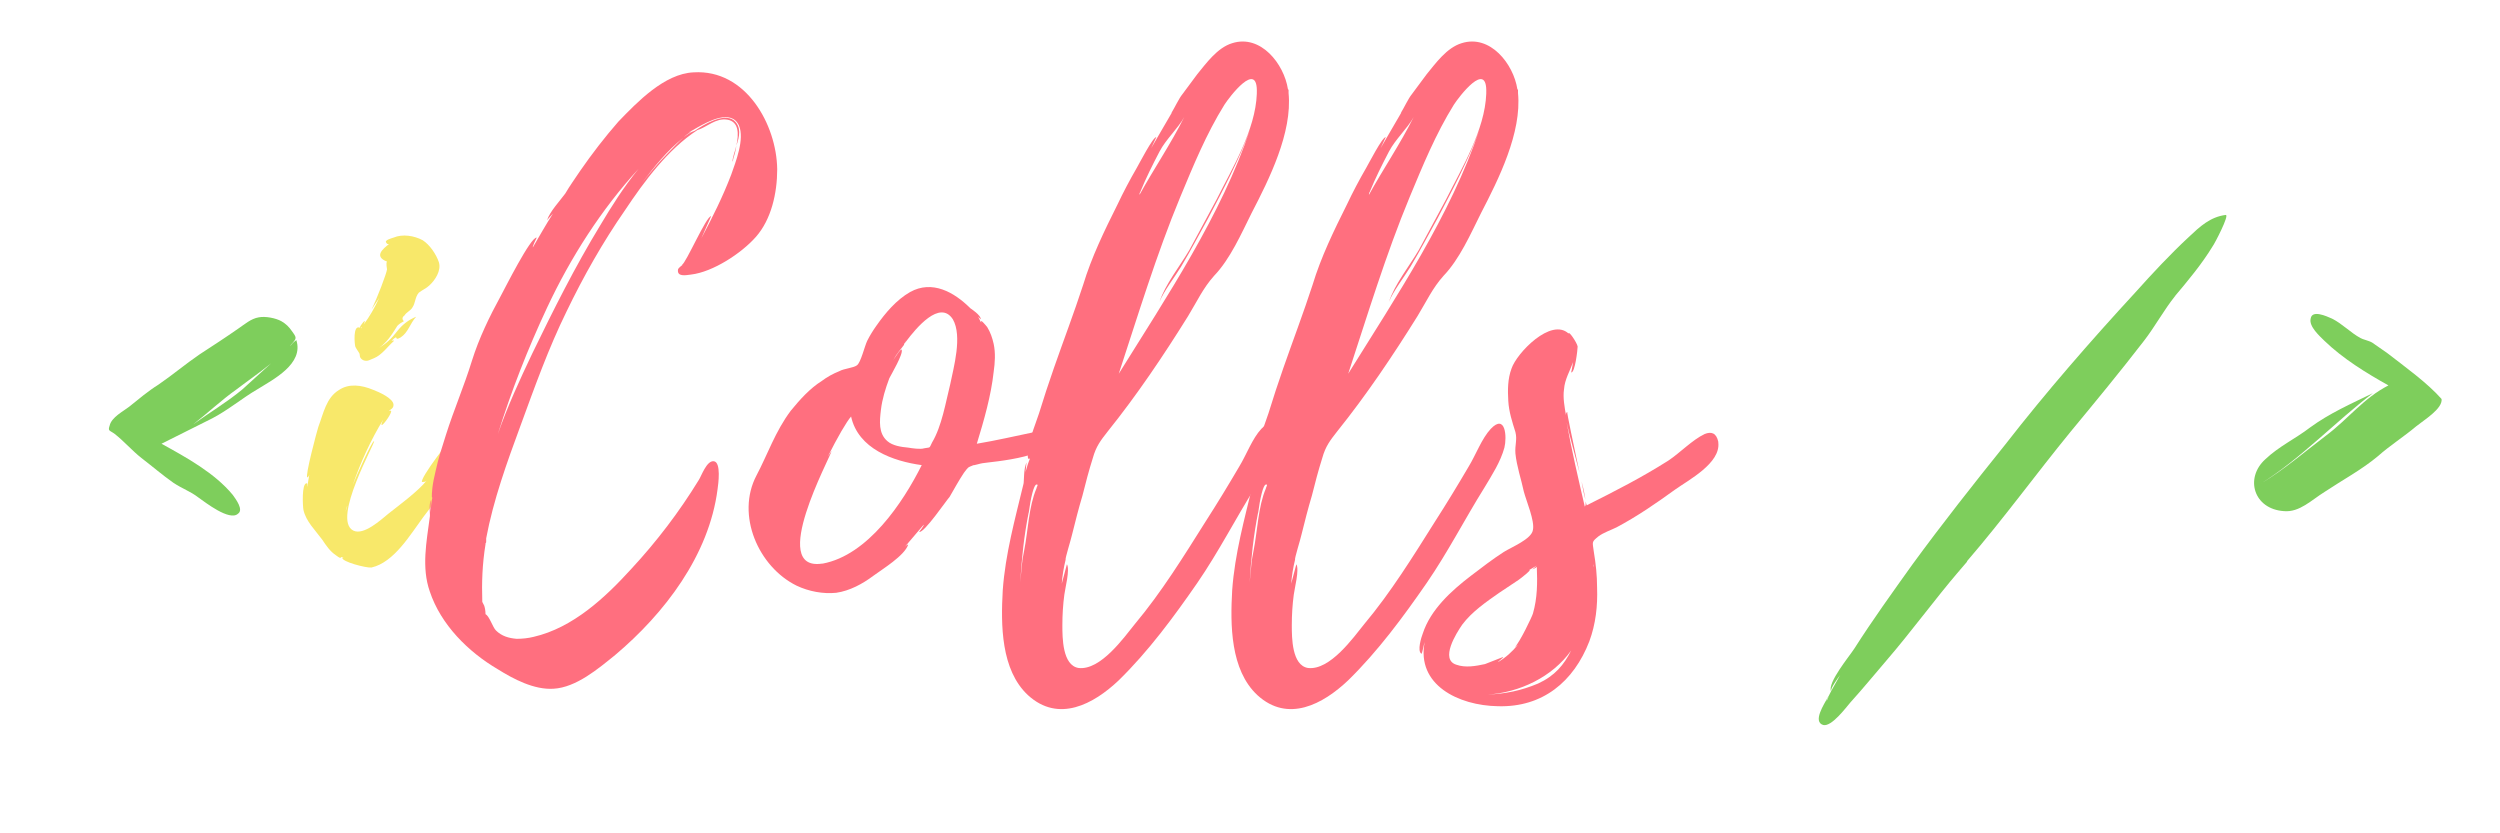 <?xml version="1.0" encoding="UTF-8"?>
<svg xmlns="http://www.w3.org/2000/svg" xmlns:xlink="http://www.w3.org/1999/xlink" width="675pt" height="225pt" viewBox="0 0 675 225" version="1.2">
<defs>
<g>
<symbol overflow="visible" id="glyph0-0">
<path style="stroke:none;" d="M 68.074 -68.598 L 67.898 -68.426 C 67.375 -68.074 66.848 -67.551 66.5 -67.023 C 66.5 -67.199 66.676 -67.375 66.676 -67.375 C 68.25 -69.125 68.25 -69.125 66.848 -71.051 C 66.148 -72.098 65.273 -72.973 64.051 -73.676 C 62.473 -74.551 59.676 -75.074 57.926 -74.723 C 55.824 -74.375 54.074 -72.801 52.5 -71.75 C 49 -69.301 45.5 -67.023 42 -64.75 C 38.148 -62.125 34.648 -59.148 30.801 -56.523 C 28 -54.773 25.551 -52.676 22.926 -50.574 C 21.352 -49.348 18.199 -47.773 17.676 -45.5 C 17.148 -43.926 17.676 -44.273 19.074 -43.223 C 21.523 -41.301 23.801 -38.676 26.25 -36.75 C 29.223 -34.473 31.848 -32.199 34.824 -30.098 C 37.449 -28.348 39.375 -27.824 41.648 -26.074 C 43.398 -24.852 50.051 -19.602 52.324 -21.699 C 53.898 -22.75 51.801 -25.551 50.926 -26.773 C 46.023 -32.723 38.324 -36.926 31.676 -40.598 L 45.324 -47.426 C 49.699 -49.699 53.375 -52.848 57.574 -55.301 C 61.773 -57.926 70.176 -62.125 68.074 -68.598 Z M 53.551 -55.301 C 49.348 -51.801 44.625 -49 40.25 -45.848 C 44.098 -48.824 47.773 -52.324 51.973 -55.301 C 54.949 -57.574 58.273 -59.848 61.25 -62.301 Z M 53.551 -55.301 "/>
</symbol>
<symbol overflow="visible" id="glyph0-1">
<path style="stroke:none;" d="M 45.848 -43.051 C 45.5 -45.324 43.051 -44.625 41.824 -43.75 C 40.25 -42.699 31.5 -31.148 32.199 -30.273 C 32.723 -30.273 33.074 -30.273 33.426 -30.625 C 30.973 -27.648 26.426 -24.324 23.102 -21.699 C 21.176 -20.125 16.449 -15.75 13.648 -17.148 C 7.699 -20.125 19.773 -41.125 19.25 -41.301 C 18.727 -41.473 14.352 -31.676 13.477 -29.398 C 15.574 -35.523 18.375 -41.648 21.699 -47.074 C 21.523 -46.551 21 -45.676 21.352 -45.676 C 21.699 -45.5 24.324 -49.176 23.801 -49.523 C 23.625 -49.523 23.273 -49.523 23.102 -49.348 C 23.625 -49.875 24.5 -50.051 24.5 -51.098 C 24.5 -52.848 20.477 -54.598 19.074 -55.125 C 15.75 -56.523 12.426 -56.875 9.801 -55.125 C 6.301 -53.023 5.602 -48.824 4.199 -45.148 C 3.852 -44.098 0.523 -31.676 1.227 -31.5 C 1.574 -31.676 1.574 -31.848 1.75 -32.199 L 1.227 -29.051 C 1.051 -29.051 1.398 -29.926 1.051 -29.926 C -0.352 -29.926 0 -23.625 0.176 -22.75 C 0.875 -19.602 3.324 -17.324 5.25 -14.699 C 6.301 -13.125 7.352 -11.551 8.926 -10.5 C 11.023 -8.926 9.625 -10.5 11.023 -9.801 L 10.676 -9.801 C 10.5 -8.75 17.148 -7 18.551 -7.176 C 24.676 -8.574 29.051 -16.102 32.551 -20.824 C 35.875 -25.023 38.676 -29.223 41.648 -33.598 C 43.398 -35.875 46.551 -39.723 45.848 -43.051 Z M 15.227 -65.098 C 15.574 -64.574 15.051 -63.875 16.273 -63.176 C 17.5 -62.648 18.199 -63.348 19.25 -63.699 C 21.352 -64.574 22.926 -66.848 24.5 -68.25 C 25.023 -68.598 23.977 -68.426 23.977 -68.426 C 26.25 -70.523 24.324 -68.074 26.426 -69.301 C 28.523 -70.699 28.875 -72.973 30.625 -74.898 C 28.523 -74.023 26.949 -72.801 25.551 -71.051 C 23.801 -68.773 22.574 -67.723 20.648 -66.5 C 22.75 -68.074 23.801 -69.648 25.551 -72.449 C 26.074 -72.973 26.602 -73.324 27.301 -73.676 C 26.773 -74.199 26.773 -74.723 27.473 -75.25 C 28 -76.125 29.051 -76.473 29.574 -77.348 C 30.449 -78.574 30.273 -80.148 31.324 -81.375 C 32.199 -82.074 33.426 -82.598 34.125 -83.297 C 35.699 -84.699 37.449 -87.324 36.75 -89.598 C 36.051 -91.699 34.301 -94.324 32.375 -95.547 C 30.098 -96.773 26.949 -97.297 24.5 -96.25 C 23.977 -96.074 21.875 -95.547 22.574 -94.848 C 22.75 -94.5 22.926 -94.5 23.273 -94.5 C 21.699 -93.273 19.074 -91.172 22.75 -89.773 C 22.398 -89.422 22.75 -87.848 22.75 -87.672 C 22.574 -86.449 20.125 -79.973 18.551 -76.824 L 20.648 -79.973 C 19.426 -77.348 18.023 -74.898 16.449 -72.801 C 17.5 -75.074 15.398 -72.449 15.398 -71.926 C 13.477 -72.801 14 -67.375 14.176 -66.848 C 14.176 -66.676 15.227 -65.098 15.227 -65.098 Z M 11.898 -23.449 L 11.898 -23.273 L 11.551 -22.227 L 11.898 -23.625 C 12.074 -23.801 12.074 -23.801 11.898 -23.449 Z M 17.676 -75.426 C 17.676 -75.426 18.023 -75.773 18.375 -76.473 Z M 15.926 -72.098 C 15.926 -71.926 15.926 -71.926 15.75 -71.75 C 15.75 -71.75 15.75 -71.926 15.574 -71.926 C 15.75 -71.926 15.75 -71.926 15.926 -72.098 Z M 15.926 -72.098 "/>
</symbol>
<symbol overflow="visible" id="glyph0-2">
<path style="stroke:none;" d="M 16.449 -14 L 16.273 -13.824 C 16.449 -14 16.449 -14 16.449 -14.176 L 16.449 -15.051 C 18.375 -25.375 22.051 -35.523 25.727 -45.5 C 29.574 -56 33.25 -66.324 38.148 -76.301 C 42.699 -85.75 47.949 -95.023 53.898 -103.598 C 59.148 -111.473 65.449 -120.047 73.5 -125.297 C 75.949 -126 78.398 -128.625 81.551 -128.098 C 84.699 -127.574 84.699 -124.25 84 -121.098 C 84.875 -123.547 85.398 -126.172 83.297 -127.922 C 80.5 -130.023 75.074 -126.699 72.801 -125.125 C 71.75 -124.773 70.699 -124.074 69.824 -123.375 C 70.348 -123.898 71.051 -124.422 71.926 -124.949 L 71.051 -124.598 L 73.5 -126 C 76.301 -127.574 82.598 -131.074 84.699 -126.523 C 86.273 -122.848 83.824 -116.723 82.598 -113.223 C 80.324 -107.273 77.523 -101.672 74.551 -96.074 C 75.074 -97.297 77.176 -102.023 77.176 -102.023 C 75.949 -102.199 70.348 -89.25 69.301 -88.898 L 69.473 -88.898 C 68.773 -88.375 68.25 -87.848 68.25 -87.672 C 67.898 -85.574 70.348 -86.098 71.75 -86.273 C 77.699 -86.973 85.398 -92.047 89.25 -96.422 C 93.449 -101.148 95.023 -108.324 95.023 -114.625 L 95.023 -114.797 C 94.848 -126.699 86.625 -141.746 72.449 -140.871 C 64.574 -140.523 57.223 -132.824 52.148 -127.574 C 48.473 -123.375 44.973 -118.824 41.824 -114.273 C 40.426 -112.172 39.023 -110.25 37.801 -108.148 C 36.398 -106.223 33.598 -103.25 32.898 -100.973 C 32.898 -100.973 33.773 -102.023 34.473 -102.723 C 32.551 -99.75 30.801 -96.598 29.051 -93.625 C 28.875 -93.797 30.098 -96.25 30.098 -96.25 C 28.523 -96.598 21.352 -82.25 20.477 -80.676 C 17.324 -74.898 14.523 -69.125 12.602 -63 C 10.5 -56.176 7.699 -49.699 5.602 -43.051 C 4.551 -39.723 3.5 -36.574 2.801 -33.25 C 2.449 -31.676 2.102 -30.273 1.926 -28.699 C 1.926 -28.523 1.574 -25.727 1.926 -26.074 C 1.574 -24.852 1.574 -23.273 1.398 -22.051 C 1.398 -22.051 1.398 -25.023 1.574 -25.375 C 0.875 -24.5 1.398 -21.176 1.227 -20.824 C 0.352 -14.176 -1.051 -7.176 1.227 -0.699 C 4.199 8.227 11.551 15.574 19.602 20.301 C 23.801 22.926 29.398 25.898 34.648 25.551 C 40.773 25.199 46.723 20.125 51.273 16.449 C 64.574 5.25 76.648 -10.5 78.926 -28.348 C 79.098 -29.574 79.973 -35.699 77.875 -35.875 C 75.949 -36.051 74.551 -31.848 73.848 -30.801 C 68.598 -22.227 62.473 -14.176 55.648 -6.824 C 48.648 0.875 39.898 9.102 29.223 11.551 C 27.824 11.898 26.25 12.074 24.676 12.074 C 22.574 11.898 20.648 11.375 19.074 9.801 C 18.199 8.926 17.324 5.949 16.273 5.426 C 16.273 4.551 16.102 3.676 15.926 3.148 L 15.398 2.102 C 15.227 -3.148 15.398 -8.051 16.273 -13.477 L 16.273 -13.648 C 16.273 -13.824 16.449 -13.824 16.449 -14 Z M 47.25 -99.574 C 40.426 -88.375 34.648 -76.824 28.875 -64.926 C 25.551 -57.926 22.227 -50.75 19.602 -43.223 C 23.273 -54.949 27.648 -66.148 32.898 -77.348 C 39.199 -90.824 47.598 -103.949 57.574 -114.797 C 53.551 -109.898 50.051 -104.297 47.25 -99.574 Z M 65.273 -118.824 C 62.824 -116.375 60.551 -113.574 58.449 -110.949 C 61.773 -115.324 65.273 -119.699 69.648 -123.199 C 68.074 -121.797 66.5 -120.047 65.273 -118.824 Z M 83.125 -117.422 C 83.473 -118.473 83.824 -119.699 84 -121.098 C 83.648 -119.523 82.949 -117.949 82.949 -116.723 C 83.125 -117.074 83.125 -117.25 83.125 -117.422 Z M 83.125 -117.422 "/>
</symbol>
<symbol overflow="visible" id="glyph0-3">
<path style="stroke:none;" d="M 80.5 -43.574 C 80.5 -43.574 80.676 -43.398 80.5 -43.75 C 79.625 -44.973 78.398 -44.098 77.176 -43.75 C 72.098 -42.699 66.848 -41.473 61.598 -40.598 C 63.523 -46.898 65.449 -53.551 66.148 -60.023 C 66.5 -62.473 66.676 -65.098 66.148 -67.551 C 65.801 -69.125 65.273 -70.699 64.398 -72.098 C 64.398 -72.098 62.301 -74.723 62.824 -73.324 L 62.648 -73.5 L 61.949 -74.898 L 62.648 -74.199 C 62.824 -75.25 59.848 -77.176 59.848 -77.176 C 55.473 -81.551 49.523 -84.875 43.574 -81.551 C 39.898 -79.449 36.926 -75.949 34.473 -72.449 C 33.598 -71.223 32.723 -69.824 32.023 -68.426 C 31.324 -67.023 30.273 -62.473 29.223 -61.773 C 28.348 -61.074 25.727 -60.898 24.5 -60.199 C 22.75 -59.5 21.176 -58.625 19.773 -57.574 C 16.449 -55.473 13.824 -52.5 11.375 -49.523 C 7.176 -43.926 5.074 -37.625 2.102 -32.023 C -3.5 -21.352 2.625 -7.352 12.949 -2.273 C 16.273 -0.699 20.125 0 23.625 -0.352 C 27.301 -0.875 30.801 -2.801 33.598 -4.898 C 36.223 -6.824 42 -10.324 43.051 -13.301 C 43.051 -13.477 42.699 -13.301 42.176 -12.773 L 47.25 -18.727 C 47.426 -18.551 46.023 -16.801 46.023 -16.801 C 47.25 -16.273 53.551 -25.551 54.25 -26.25 C 55.473 -28.348 56.699 -30.625 58.098 -32.723 C 59.324 -34.301 58.973 -34.125 60.723 -34.824 C 60.551 -34.648 62.824 -35.348 63.176 -35.348 C 65.098 -35.699 85.574 -37.098 80.5 -43.574 Z M 19.949 -8.227 L 19.773 -8.227 C 5.25 -6.125 22.051 -36.926 22.398 -38.676 L 21.352 -37.098 C 23.977 -42.348 26.426 -46.551 27.648 -47.949 C 29.574 -39.199 39.023 -35.875 46.723 -34.824 C 41.648 -24.676 32.199 -10.5 19.949 -8.227 Z M 54.426 -56.699 C 53.199 -51.801 52.148 -45.324 49.523 -40.949 C 48.648 -39.199 49.176 -39.723 47.426 -39.375 C 46.375 -39.023 44.098 -39.375 43.051 -39.551 C 41.125 -39.723 38.848 -40.074 37.449 -41.301 C 35 -43.398 35.348 -46.723 35.699 -49.699 C 36.051 -52.676 36.926 -55.473 37.973 -58.273 C 38.5 -59.324 41.824 -64.926 41.301 -65.973 C 41.125 -66.5 39.199 -63.348 39.023 -63.176 C 40.074 -65.098 41.125 -66.148 42 -67.375 C 41.824 -67.375 42 -67.551 42.176 -67.898 L 42.176 -67.723 L 42.348 -68.074 C 42.348 -68.074 42.348 -68.25 42.523 -68.25 C 45.148 -71.75 51.625 -79.625 55.125 -74.199 C 57.75 -69.648 55.301 -61.074 54.426 -56.699 Z M 42.348 -68.074 L 42.523 -68.25 C 42.523 -68.074 42.348 -68.074 42.348 -68.074 Z M 42.348 -68.074 "/>
</symbol>
<symbol overflow="visible" id="glyph0-4">
<path style="stroke:none;" d="M 70 -44.625 C 67.551 -42 65.973 -37.625 64.051 -34.473 C 61.074 -29.398 58.098 -24.5 54.949 -19.602 C 49 -10.148 43.051 -0.523 35.875 8.051 C 32.898 11.727 26.602 20.648 20.648 19.949 C 16.273 19.25 16.273 11.727 16.273 8.398 C 16.273 5.602 16.449 2.801 16.801 0.176 C 16.977 -1.398 18.375 -6.648 17.5 -8.051 L 16.102 -2.801 C 16.273 -4.898 16.625 -7.176 17.148 -9.273 C 16.977 -9.625 18.551 -14.523 18.898 -16.102 C 19.773 -19.602 20.648 -23.102 21.699 -26.602 C 22.574 -30.098 23.449 -33.426 24.5 -36.75 C 25.375 -39.898 26.602 -41.473 28.523 -43.926 C 36.398 -53.723 43.574 -64.398 50.223 -75.074 C 52.676 -79.098 54.25 -82.598 57.223 -85.922 C 61.598 -90.473 64.574 -97.297 67.375 -102.898 C 72.098 -112 78.398 -124.598 77.348 -135.273 L 77.348 -136.148 L 77.176 -136.324 C 76.125 -143.148 69.824 -151.199 62.125 -148.746 C 58.098 -147.523 55.125 -143.324 52.676 -140.348 L 48.648 -134.922 C 47.773 -133.875 46.551 -131.25 45.676 -129.848 L 45.848 -130.023 L 40.25 -120.398 L 41.648 -123.375 C 40.773 -123.547 36.926 -116.023 36.398 -115.148 C 34.473 -111.824 32.723 -108.5 31.148 -105.172 C 27.648 -98.172 24.148 -91 21.875 -83.473 C 19.426 -75.949 16.625 -68.598 14 -61.074 C 12.602 -57.051 11.199 -52.848 9.977 -48.824 C 8.926 -45.5 6.477 -40.074 7 -36.574 L 7.523 -36.574 C 7 -35.348 6.648 -34.125 6.301 -32.898 C 6.477 -33.949 6.477 -35.176 6.648 -35.523 C 5.773 -34.301 5.949 -30.098 5.773 -29.75 C 3.5 -20.301 0.875 -10.852 0.176 -1.051 C -0.352 8.227 -0.352 20.477 7 27.301 C 15.227 34.824 24.676 29.75 31.5 23.273 C 39.551 15.398 46.375 6.125 52.676 -2.977 C 58.449 -11.375 63 -20.301 68.25 -28.699 C 70.348 -32.199 72.625 -35.699 73.676 -39.551 C 74.375 -42.348 74.023 -48.824 70 -44.625 Z M 48.125 -107.273 C 51.625 -115.672 55.125 -124.25 60.023 -132.125 C 61.25 -134.047 69.125 -144.547 68.773 -135.273 L 68.773 -135.098 C 68.426 -125.297 62.125 -114.973 57.926 -106.574 L 50.574 -92.922 C 48.125 -88.723 43.926 -83.473 42.523 -78.926 C 43.574 -81.723 46.723 -85.75 48.301 -88.375 C 50.926 -92.75 53.199 -97.125 55.648 -101.5 C 59.676 -109.199 64.051 -117.25 67.023 -125.648 C 59.148 -102.199 44.449 -80.324 31.5 -59.5 C 36.574 -74.898 41.648 -91.699 48.125 -107.273 Z M 42.523 -119.523 C 44.273 -122.848 47.426 -125.648 49.176 -128.797 C 45.5 -121.449 40.949 -114.797 37.098 -107.797 C 37.098 -107.973 37.098 -108.324 37.273 -108.5 C 38.848 -112.348 40.598 -115.848 42.523 -119.523 Z M 9.449 -29.051 C 9.273 -28.699 9.273 -28.523 9.273 -28.523 C 7.176 -23.625 7 -16.977 5.949 -11.727 C 5.773 -10.5 5.426 -9.449 5.426 -8.227 L 5.426 -8.75 L 4.898 -3.148 C 5.25 -9.449 5.949 -15.926 7.176 -22.051 L 7.176 -21.875 C 7.699 -25.898 8.574 -29.574 9.273 -29.574 C 9.625 -29.75 9.625 -29.223 9.449 -29.051 Z M 9.449 -29.051 "/>
</symbol>
<symbol overflow="visible" id="glyph0-5">
<path style="stroke:none;" d="M 69.473 -41.125 C 68.949 -43.574 67.551 -43.926 65.801 -43.223 C 62.473 -41.648 59.148 -38.148 56 -36.051 C 48.824 -31.5 41.648 -27.824 33.949 -23.977 C 33.949 -24.148 33.773 -24.5 33.598 -25.023 C 33.773 -24.148 33.598 -23.801 33.426 -23.625 C 31.676 -31.148 29.926 -38.676 28.523 -46.375 C 29.223 -43.051 30.801 -37.449 32.023 -32.723 C 30.449 -40.074 28.523 -49.176 28.699 -49.176 C 28.348 -49 28.348 -48.648 28.348 -48.301 C 28 -50.398 27.473 -53.023 27.824 -55.301 C 28 -57.926 29.398 -60.199 30.273 -62.648 C 30.098 -61.426 29.75 -59.848 29.75 -59.848 C 30.801 -59.676 31.5 -66.148 31.5 -66.848 C 31.324 -67.898 29.051 -71.223 29.051 -70.348 C 24.324 -74.723 15.051 -65.098 13.648 -60.898 C 12.602 -58.098 12.602 -55.125 12.773 -52.148 C 12.949 -49.176 13.824 -46.551 14.699 -43.75 C 15.227 -41.648 14.523 -40.25 14.699 -37.973 C 15.051 -34.473 16.273 -30.973 16.977 -27.648 C 17.676 -25.023 19.949 -19.773 19.426 -17.324 C 19.074 -14.875 13.824 -12.773 11.551 -11.375 C 8.574 -9.449 5.602 -7.176 2.625 -4.898 C -2.625 -0.875 -8.227 4.199 -10.324 10.676 C -10.676 11.551 -11.898 15.398 -10.676 16.102 C -10.5 16.273 -9.977 13.301 -9.801 12.949 C -12.074 24.5 -0.699 30.098 9.977 30.273 C 22.051 30.625 30.449 23.625 34.648 12.773 C 36.398 8.051 36.926 3.148 36.75 -1.75 C 36.75 -5.074 36.398 -8.227 35.875 -11.375 C 35.523 -14.176 35.176 -14 37.098 -15.574 C 38.5 -16.625 40.598 -17.324 42 -18.023 C 47.598 -21 52.676 -24.5 57.75 -28.176 C 61.426 -30.801 70.176 -35.348 69.473 -40.949 Z M -1.227 19.074 C -5.773 17.676 -1.227 10.5 0.352 8.227 C 2.977 4.727 6.824 2.102 10.324 -0.352 L 15.574 -3.852 C 16.102 -4.199 19.426 -6.824 18.375 -6.477 L 20.477 -7.699 L 19.25 -6.648 C 19.602 -6.824 20.125 -7 20.477 -7.352 C 20.648 -3.148 20.648 1.051 19.426 5.25 C 19.25 5.949 15.926 12.949 14.523 14.352 L 15.398 13.648 C 13.824 15.574 12.074 17.148 9.977 18.375 C 9.977 18.199 11.551 17.148 11.375 16.977 L 6.477 18.898 C 4.023 19.426 1.227 19.949 -1.227 19.074 Z M 20.824 24.148 C 16.273 26.074 11.898 26.949 7.176 27.125 C 15.75 26.602 24.676 22.398 29.75 15.227 C 27.824 19.074 25.375 22.051 20.824 24.148 Z M 33.598 -25.551 C 33.426 -26.773 33.074 -28.523 32.551 -30.449 C 32.898 -28.523 33.25 -26.602 33.598 -25.551 Z M 35.875 -7.352 C 35.699 -7.523 35.699 -7.875 35.699 -8.227 C 35.699 -7.875 35.875 -7.523 35.875 -7.352 Z M 35.875 -7.352 "/>
</symbol>
<symbol overflow="visible" id="glyph0-6">
<path style="stroke:none;" d=""/>
</symbol>
<symbol overflow="visible" id="glyph0-7">
<path style="stroke:none;" d="M 100.797 -102.375 C 96.598 -101.848 93.797 -99.223 90.824 -96.422 C 85.75 -91.699 81.023 -86.625 76.473 -81.551 C 64.223 -68.25 52.324 -54.598 41.301 -40.426 C 32.723 -29.75 24.148 -18.898 16.102 -7.875 C 10.852 -0.523 5.426 7 0.523 14.699 C -0.699 16.625 -6.824 23.977 -5.773 26.25 L -6.477 27.648 C -6.477 27.648 -6.477 28 -7 28.875 C -6.824 28.176 -6.648 28 -6.648 27.824 L -6.648 28 L -6.648 27.824 C -6.648 27.648 -7 28.523 -6.824 28.176 C -7.523 29.574 -10.852 34.473 -7.875 35.348 C -5.602 35.875 -1.75 30.625 -0.523 29.223 C 2.801 25.551 5.949 21.699 9.102 18.023 C 15.75 10.324 22.398 1.227 28.699 -6.125 L 30.801 -8.574 C 30.801 -8.574 30.973 -8.75 30.973 -8.926 C 40.773 -20.301 49.523 -32.375 58.973 -43.926 C 65.625 -51.973 72.273 -60.023 78.75 -68.426 C 81.723 -72.273 84.172 -76.824 87.148 -80.5 C 87.148 -80.324 86.973 -80.324 86.973 -80.324 C 90.648 -84.699 94.324 -89.074 97.297 -93.973 C 97.824 -94.672 101.848 -102.375 100.797 -102.375 Z M -5.773 26.25 C -5.949 25.375 -3.852 22.574 -3.324 21.875 Z M 86.797 -79.973 C 86.797 -79.973 86.973 -80.148 86.973 -80.324 C 86.973 -80.148 86.797 -79.973 86.797 -79.973 Z M -6.477 27.648 C -6.477 27.824 -6.648 27.824 -6.648 27.824 Z M 28.875 -6.301 C 28.875 -6.301 28.875 -6.125 28.699 -6.125 Z M 28.875 -6.301 "/>
</symbol>
<symbol overflow="visible" id="glyph0-8">
<path style="stroke:none;" d="M 67.723 -52.676 C 63.875 -57.051 57.75 -61.426 53.023 -65.098 L 49 -67.898 C 48.125 -68.426 46.375 -68.773 45.848 -69.125 C 43.223 -70.523 40.949 -72.973 38.148 -74.375 C 36.574 -75.074 32.723 -76.824 32.375 -74.375 C 31.848 -72.273 34.824 -69.648 36.051 -68.426 C 41.125 -63.523 47.426 -59.676 53.375 -56.348 C 46.551 -52.848 42.523 -47.25 36.398 -42.699 C 30.625 -38.324 25.199 -33.598 19.074 -29.926 C 29.926 -36.75 39.023 -46.551 49.176 -54.25 C 43.398 -51.449 37.449 -48.824 32.199 -44.973 C 28.348 -42 23.801 -39.898 20.125 -36.398 C 14.523 -31.324 16.977 -22.926 25.199 -22.398 C 29.398 -22.051 32.551 -25.375 36.223 -27.648 C 40.949 -30.801 46.199 -33.598 50.574 -37.273 C 53.723 -40.074 57.574 -42.523 60.898 -45.324 C 62.824 -46.898 68.074 -50.051 67.723 -52.676 Z M 67.723 -52.676 "/>
</symbol>
</g>
</defs>
<g id="surface1">
<g style="fill:rgb(49.409%,80.779%,36.079%);fill-opacity:1;">
  <use xlink:href="#glyph0-0" x="11.93" y="160.406"/>
</g>
<g style="fill:rgb(97.249%,90.979%,41.57%);fill-opacity:1;">
  <use xlink:href="#glyph0-1" x="81.75" y="160.406"/>
</g>
<g style="fill:rgb(100%,43.529%,49.799%);fill-opacity:1;">
  <use xlink:href="#glyph0-2" x="114.82" y="160.406"/>
</g>
<g style="fill:rgb(100%,43.529%,49.799%);fill-opacity:1;">
  <use xlink:href="#glyph0-3" x="202.143" y="160.406"/>
</g>
<g style="fill:rgb(100%,43.529%,49.799%);fill-opacity:1;">
  <use xlink:href="#glyph0-4" x="270.567" y="160.406"/>
</g>
<g style="fill:rgb(100%,43.529%,49.799%);fill-opacity:1;">
  <use xlink:href="#glyph0-4" x="332.515" y="160.406"/>
</g>
<g style="fill:rgb(100%,43.529%,49.799%);fill-opacity:1;">
  <use xlink:href="#glyph0-5" x="394.464" y="160.406"/>
</g>
<g style="fill:rgb(0%,0%,0%);fill-opacity:1;">
  <use xlink:href="#glyph0-6" x="451.16" y="160.406"/>
</g>
<g style="fill:rgb(49.409%,80.779%,36.079%);fill-opacity:1;">
  <use xlink:href="#glyph0-7" x="500.156" y="160.406"/>
</g>
<g style="fill:rgb(49.409%,80.779%,36.079%);fill-opacity:1;">
  <use xlink:href="#glyph0-8" x="591.504" y="160.406"/>
</g>
</g>
</svg>
